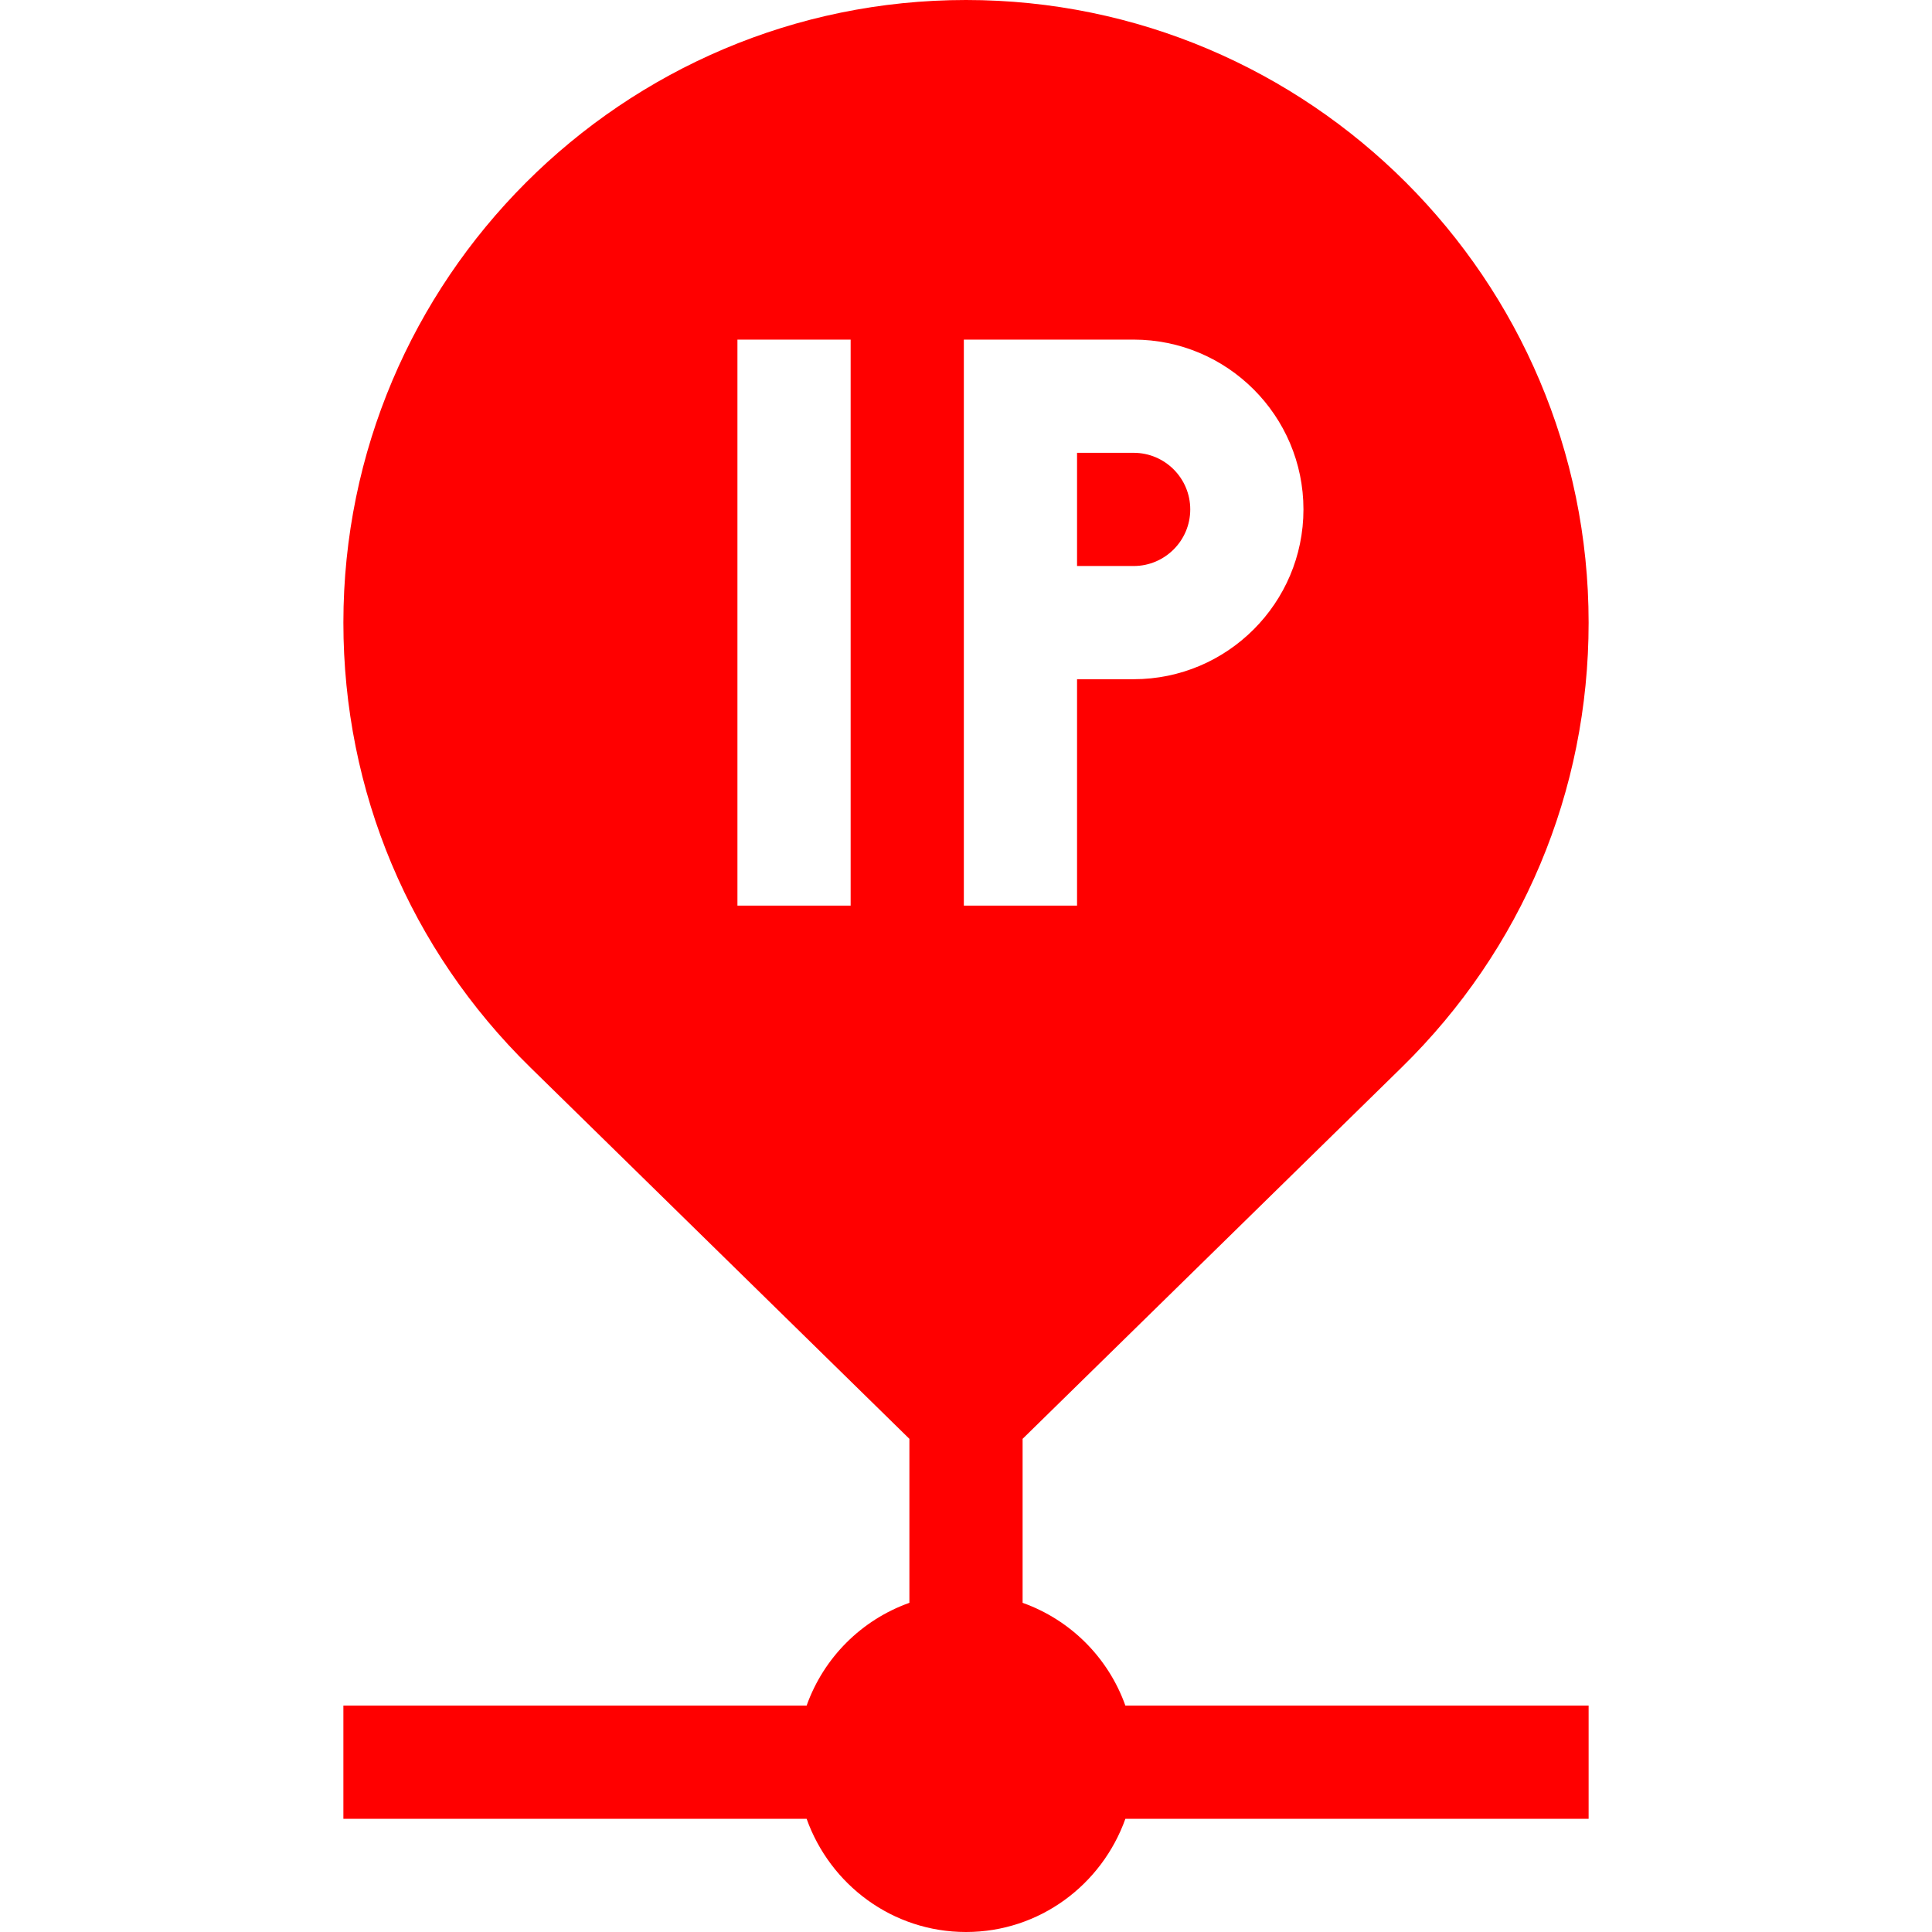 <?xml version="1.0" encoding="UTF-8" standalone="no"?>
<svg xmlns="http://www.w3.org/2000/svg" version="1.1" xmlns:xlink="http://www.w3.org/1999/xlink" xmlns:svgjs="http://svgjs.com/svgjs" width="512" height="512" x="0" y="0" viewBox="0 0 512 512" style="enable-background:new 0 0 512 512" xml:space="preserve" class=""><g><g><path d="m315.429 135c0-8.276-6.724-15-15-15h-15v30h15c8.276 0 15-6.724 15-15z" fill="#ff0000" data-original="#000000" class=""></path><path d="m421 452h-122.763c-4.532-12.708-14.529-22.705-27.237-27.237v-43.455l100.474-98.447c31.933-31.289 49.526-73.154 49.526-117.861 0-90.981-74.019-165-165-165s-165 74.019-165 165c0 44.707 17.593 86.572 49.526 117.861l100.474 98.447v43.455c-12.708 4.532-22.705 14.529-27.237 27.237h-122.763v30h122.763c6.213 17.422 22.707 30 42.237 30s36.024-12.578 42.237-30h122.763zm-165.571-362h45c24.814 0 45 20.186 45 45s-20.186 45-45 45h-15v60h-30zm-30 150h-30v-150h30z" fill="#ff0000" data-original="#000000" class=""></path></g></g></svg>